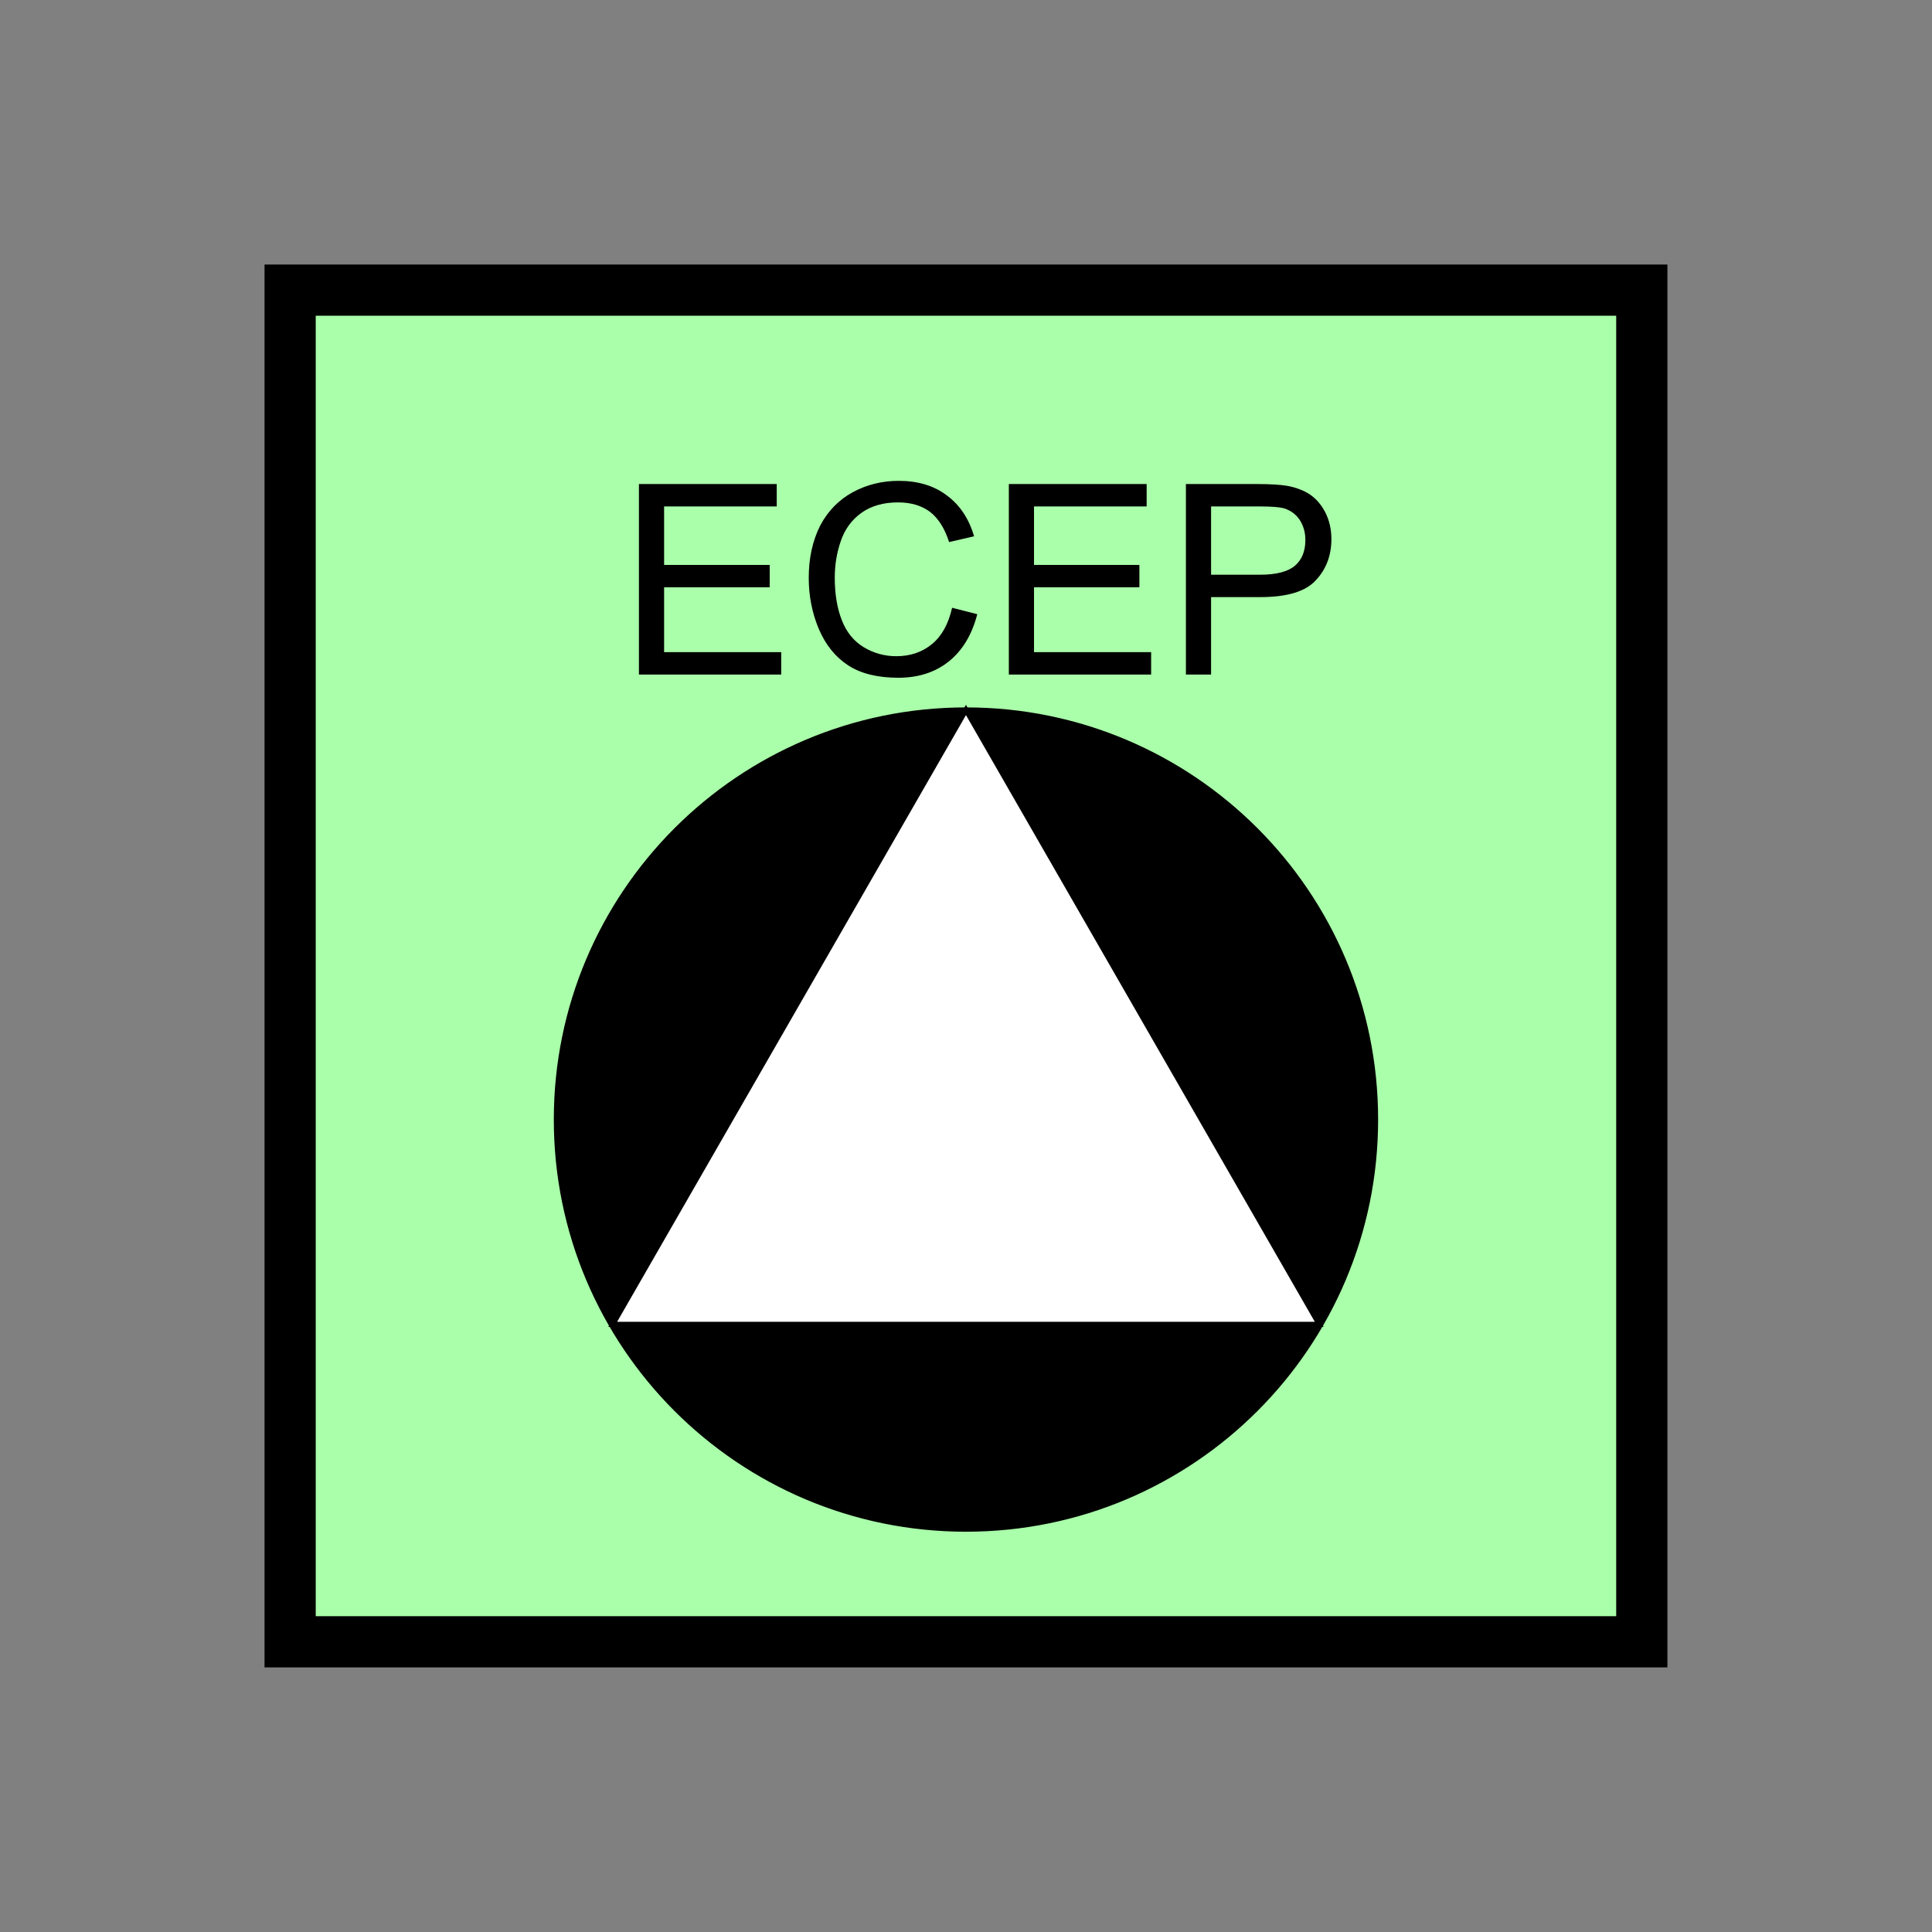 <?xml version="1.0" encoding="UTF-8" standalone="no"?>
<svg
   xmlns:dc="http://purl.org/dc/elements/1.1/"
   xmlns:cc="http://creativecommons.org/ns#"
   xmlns:rdf="http://www.w3.org/1999/02/22-rdf-syntax-ns#"
   xmlns:svg="http://www.w3.org/2000/svg"
   xmlns="http://www.w3.org/2000/svg"
   id="svg19"
   height="95.75mm"
   width="95.75mm"
   version="1.0">
  <rect width="100%" height="100%" fill="#808080" stroke="none"/>
  <defs
     id="defs3">
    <pattern
       y="0"
       x="0"
       height="6"
       width="6"
       patternUnits="userSpaceOnUse"
       id="EMFhbasepattern" />
  </defs>
  <path
     id="path5"
     d="  M 54.345,54.345   L 54.345,307.531   L 307.531,307.531   L 307.531,54.345   L 54.345,54.345   z "
     style="fill:#aaffaa;fill-rule:evenodd;fill-opacity:1;stroke:none;" />
  <path
     id="path7"
     d="  M 54.345,54.345   L 307.531,54.345   L 307.531,307.531   L 54.345,307.531   z "
     style="fill:none;stroke:#000000;stroke-width:9.59px;stroke-linecap:butt;stroke-linejoin:miter;stroke-miterlimit:10;stroke-dasharray:none;stroke-opacity:1;" />
  <path
     id="path9"
     d="  M 119.68,126.353   L 119.68,90.669   L 145.494,90.669   L 145.494,94.865   L 124.395,94.865   L 124.395,105.814   L 144.175,105.814   L 144.175,110.009   L 124.395,110.009   L 124.395,122.157   L 146.333,122.157   L 146.333,126.353   z  M 178.341,113.846   L 183.056,115.044   C 182.057,118.92 180.259,121.878 177.701,123.915   C 175.144,125.953 171.987,126.952 168.271,126.952   C 164.435,126.952 161.278,126.193 158.88,124.635   C 156.483,123.076 154.645,120.799 153.366,117.802   C 152.127,114.845 151.488,111.648 151.488,108.251   C 151.488,104.535 152.207,101.298 153.606,98.501   C 155.044,95.744 157.082,93.666 159.68,92.227   C 162.317,90.789 165.194,90.069 168.351,90.069   C 171.907,90.069 174.904,90.949 177.342,92.787   C 179.779,94.585 181.498,97.142 182.457,100.459   L 177.781,101.538   C 176.942,98.941 175.743,97.062 174.185,95.864   C 172.626,94.705 170.629,94.105 168.231,94.105   C 165.514,94.105 163.196,94.745 161.358,96.063   C 159.52,97.382 158.241,99.14 157.482,101.378   C 156.722,103.576 156.363,105.854 156.363,108.211   C 156.363,111.248 156.802,113.925 157.682,116.163   C 158.561,118.441 159.959,120.119 161.797,121.238   C 163.675,122.357 165.713,122.916 167.871,122.916   C 170.509,122.916 172.746,122.157 174.585,120.639   C 176.423,119.12 177.661,116.843 178.341,113.846   z  M 188.97,126.353   L 188.97,90.669   L 214.784,90.669   L 214.784,94.865   L 193.685,94.865   L 193.685,105.814   L 213.425,105.814   L 213.425,110.009   L 193.685,110.009   L 193.685,122.157   L 215.623,122.157   L 215.623,126.353   z  M 222.137,126.353   L 222.137,90.669   L 235.603,90.669   C 237.961,90.669 239.759,90.789 241.038,90.989   C 242.796,91.308 244.235,91.868 245.433,92.667   C 246.632,93.506 247.591,94.665 248.31,96.103   C 249.03,97.582 249.389,99.22 249.389,100.979   C 249.389,104.015 248.43,106.613 246.472,108.691   C 244.554,110.809 241.078,111.848 236.003,111.848   L 226.852,111.848   L 226.852,126.353   z  M 226.852,107.652   L 236.083,107.652   C 239.12,107.652 241.317,107.052 242.596,105.934   C 243.875,104.815 244.514,103.216 244.514,101.138   C 244.514,99.66 244.115,98.381 243.395,97.302   C 242.636,96.223 241.637,95.544 240.398,95.184   C 239.599,94.985 238.121,94.865 236.003,94.865   L 226.852,94.865   z "
     style="fill:#000000;fill-rule:evenodd;fill-opacity:1;stroke:none;" />
  <path
     id="path11"
     d="  M 257.661,209.709   C 257.661,252.107 223.336,286.432 180.938,286.432   C 138.581,286.432 104.215,252.107 104.215,209.709   C 104.215,167.352 138.581,132.986 180.938,132.986   C 223.336,132.986 257.661,167.352 257.661,209.709   z "
     style="fill:#000000;fill-rule:evenodd;fill-opacity:1;stroke:none;" />
  <path
     id="path13"
     d="  M 257.661,209.709   C 257.661,252.107 223.336,286.432 180.938,286.432   C 138.581,286.432 104.215,252.107 104.215,209.709   C 104.215,167.352 138.581,132.986 180.938,132.986   C 223.336,132.986 257.661,167.352 257.661,209.709  "
     style="fill:none;stroke:#000000;stroke-width:0.959px;stroke-linecap:butt;stroke-linejoin:miter;stroke-miterlimit:10;stroke-dasharray:none;stroke-opacity:1;" />
  <path
     id="path15"
     d="  M 180.938,132.986   L 180.938,132.986   L 247.112,248.071   L 114.765,248.071   z "
     style="fill:#ffffff;fill-rule:evenodd;fill-opacity:1;stroke:none;" />
  <path
     id="path17"
     d="  M 180.938,132.986   L 180.938,132.986   L 247.112,248.071   L 114.765,248.071   z "
     style="fill:none;stroke:#000000;stroke-width:0.959px;stroke-linecap:butt;stroke-linejoin:miter;stroke-miterlimit:10;stroke-dasharray:none;stroke-opacity:1;" />
</svg>
